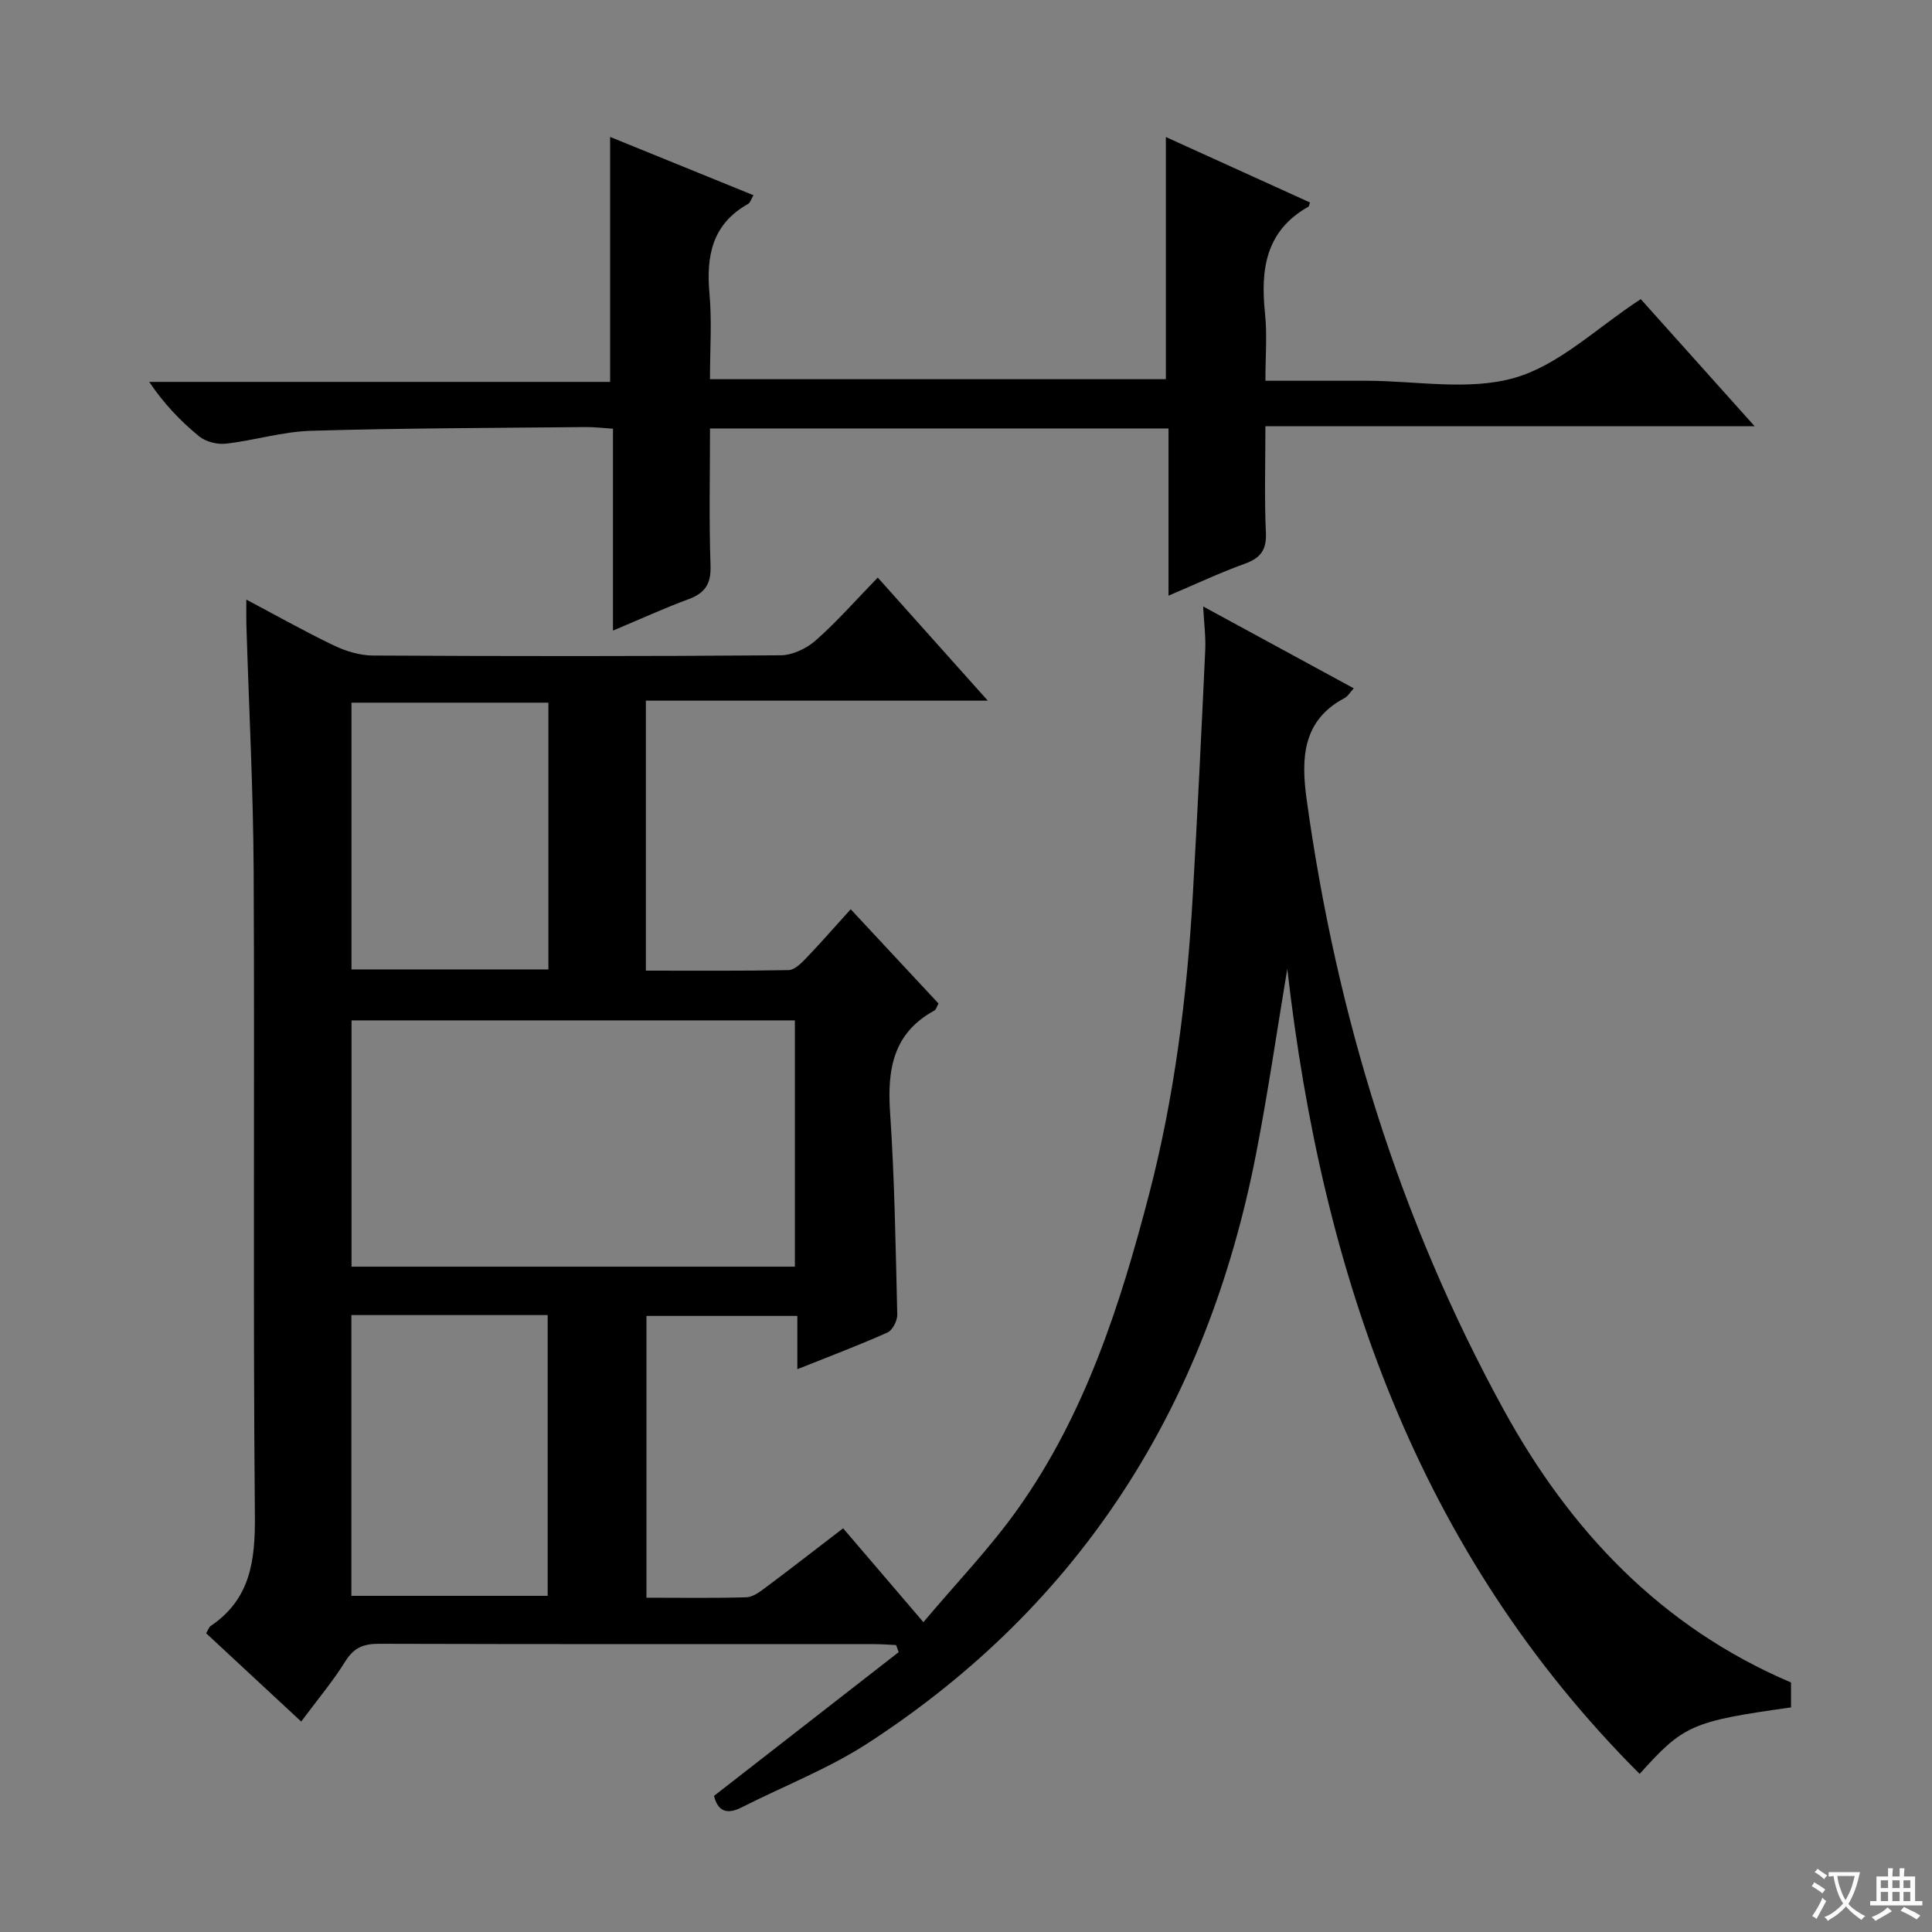 <svg enable-background="new 0 0 400 400" viewBox="0 0 400 400" xmlns="http://www.w3.org/2000/svg"><rect x="0" y="0" width="400" height="400" fill="#808080" stroke="none"/><path d="m377.9 391.2c-.2.3-.4.5-.6.8-.7-.6-1.4-1-2.2-1.5.2-.3.4-.5.5-.8.6.4 1.4.8 2.3 1.5zm-1.8 6.1c-.2-.2-.5-.4-.9-.6.4-.6.8-1.2 1.2-1.9s.7-1.3.9-1.9c.3.3.5.5.8.7-.7 1.3-1.4 2.6-2 3.7zm2.2-9c-.3.3-.5.5-.6.8-.6-.6-1.3-1.1-2-1.5.3-.3.5-.5.6-.7.6.5 1.3.9 2 1.4zm.3.2v-.9h2 4.5c-.3 1.3-.6 2.5-1 3.6s-.9 2.1-1.4 3c.4.5 1 1 1.6 1.4s1.2.8 1.9 1.1c-.3.2-.5.4-.8.8-.4-.3-1-.7-1.6-1.2s-1.2-1.1-1.6-1.6c-.5.6-1.1 1.1-1.7 1.6s-1.4.9-2.1 1.4c-.1-.3-.3-.5-.7-.8.6-.2 1.2-.5 1.9-1s1.4-1.1 2-1.8c-.5-.8-.9-1.6-1.2-2.5s-.6-2-.8-3.2c-.4.1-.7.1-1 .1zm2.5 2.7c.3 1 .7 1.7 1 2.2.3-.5.6-1.1 1-2s.6-1.9.9-3h-3.2-.4c.1.9.3 1.8.7 2.8z" fill="#fafbfa"/><path d="m396.5 388.5v1.5 3.6h1.5v.9c-.4 0-1 0-1.7 0h-7.9c-.5 0-.9 0-1.2 0v-.9h1.3v-3.5c0-.7 0-1.2 0-1.6h2.4c0-.8 0-1.4 0-1.7h1c0 .3-.1.8-.1 1.7h1.5c0-.8 0-1.4 0-1.7h1c0 .3-.1.9-.1 1.7zm-8.2 9.2c-.2-.3-.5-.5-.8-.8.8-.3 1.4-.6 1.9-.9s1-.7 1.4-1.1c.3.3.6.5.9.8-1.6 1-2.8 1.6-3.4 2zm2.6-6.8v-1.6h-1.5v1.6zm0 2.7v-1.9h-1.5v1.9zm2.4-2.7v-1.6h-1.5v1.6zm0 2.7v-1.9h-1.5v1.9zm.2 2 .7-.8c.4.2.9.5 1.6.8s1.3.7 1.8 1c-.3.3-.5.5-.8.8-.4-.3-1.5-1-3.3-1.8zm2-4.7v-1.6h-1.4v1.6zm0 2.7v-1.9h-1.4v1.9z" fill="#fafbfa"/><g fill="#010000"><path d="m42.68 338.15c.43-.72.58-1.27.94-1.51 8.3-5.6 9.24-13.63 9.15-22.98-.4-44.32-.04-88.65-.25-132.98-.08-17.12-.99-34.24-1.51-51.37-.04-1.46-.01-2.92-.01-5.17 6.47 3.43 12.23 6.68 18.17 9.52 2.45 1.17 5.32 2.04 8 2.06 28.16.15 56.32.17 84.48-.05 2.46-.02 5.37-1.43 7.26-3.1 4.36-3.85 8.22-8.25 12.82-12.99 7.55 8.45 14.79 16.54 22.78 25.48-24.15 0-47.31 0-70.79 0v55.9c9.97 0 19.75.08 29.53-.11 1.2-.02 2.55-1.32 3.51-2.32 3.08-3.21 6.01-6.57 9.37-10.28 6.24 6.7 12.2 13.1 18.18 19.52-.37.66-.5 1.26-.85 1.45-8.55 4.65-9.78 12.17-9.18 21.07.94 13.93 1.15 27.91 1.49 41.87.03 1.26-.98 3.25-2.03 3.72-5.89 2.64-11.94 4.91-18.66 7.6 0-3.92 0-7.29 0-11.03-10.66 0-20.74 0-31.24 0v58.34c7.09 0 13.9.11 20.69-.09 1.32-.04 2.73-1.08 3.89-1.95 5.32-3.98 10.57-8.06 16.14-12.33 5.34 6.24 10.51 12.29 16.62 19.43 6.74-8.01 13.77-15.3 19.56-23.46 13.89-19.55 21.14-42.04 27.12-64.95 5.3-20.31 7.89-41.06 9.09-61.99.97-16.93 1.79-33.86 2.58-50.8.13-2.78-.25-5.58-.43-9.09 10.6 5.76 20.75 11.28 31.18 16.95-.78.85-1.22 1.66-1.89 2.01-8.88 4.68-9 12.74-7.86 21.02 6.16 44.5 19.16 86.89 40.79 126.33 13.68 24.94 32.51 44.98 59.49 56.47v5.16c-20.51 2.88-22.27 3.65-31.34 13.77-46.05-46.05-65.75-103.63-72.95-166.69-2.15 12.84-4 25.73-6.5 38.5-10.09 51.58-35.9 92.97-80.34 121.83-8.15 5.29-17.41 8.86-26.13 13.29-3.17 1.61-4.97.69-5.72-2.38 12.84-10 25.53-19.88 38.23-29.76-.18-.49-.35-.98-.53-1.47-1.52-.07-3.04-.19-4.56-.19-34.16-.01-68.32.03-102.48-.07-3.15-.01-5.19.75-6.95 3.57-2.62 4.21-5.85 8.05-9.18 12.53-6.65-6.18-13.16-12.22-19.68-18.28zm121.89-126.89c-30.89 0-61.18 0-91.79 0v50.99h91.79c0-17.09 0-33.83 0-50.99zm-91.82 119.14h40.64c0-19.65 0-38.87 0-58.13-13.73 0-27.02 0-40.64 0zm40.79-184.92c-13.67 0-27.05 0-40.77 0v55.23h40.77c0-18.52 0-36.73 0-55.23z"/><path d="m126.91 130.56c0-14.29 0-27.75 0-41.8-2.06-.13-3.8-.35-5.55-.34-18.98.19-37.97.21-56.94.77-5.91.17-11.76 2-17.68 2.67-1.8.2-4.16-.41-5.54-1.54-3.82-3.13-7.26-6.74-10.31-11.25h95.43c0-17.07 0-33.58 0-50.72 9.85 4.01 19.62 7.98 29.68 12.07-.48.79-.66 1.55-1.13 1.81-7.43 4.17-8.69 10.77-7.98 18.58.52 5.75.1 11.59.1 17.7h94.39c0-16.57 0-33.08 0-50.14 10.04 4.56 19.96 9.06 29.84 13.55-.21.59-.21.81-.32.87-8.88 4.98-9.95 13.02-8.99 22.1.46 4.41.08 8.91.08 13.94h16.32 4.5c10.33 0 21.28 2.14 30.82-.62 9.23-2.66 17-10.37 26.07-16.28 7.3 8.15 14.98 16.72 23.58 26.32-34.44 0-67.6 0-101.29 0 0 7.8-.23 14.93.1 22.03.17 3.64-1.15 5.28-4.43 6.46-5.11 1.84-10.04 4.17-15.73 6.59 0-11.89 0-23.11 0-34.62-31.78 0-63.03 0-94.93 0 0 9.58-.22 19.01.11 28.43.13 3.83-1.2 5.68-4.62 6.94-4.96 1.83-9.77 4.04-15.58 6.48z"/></g></svg>